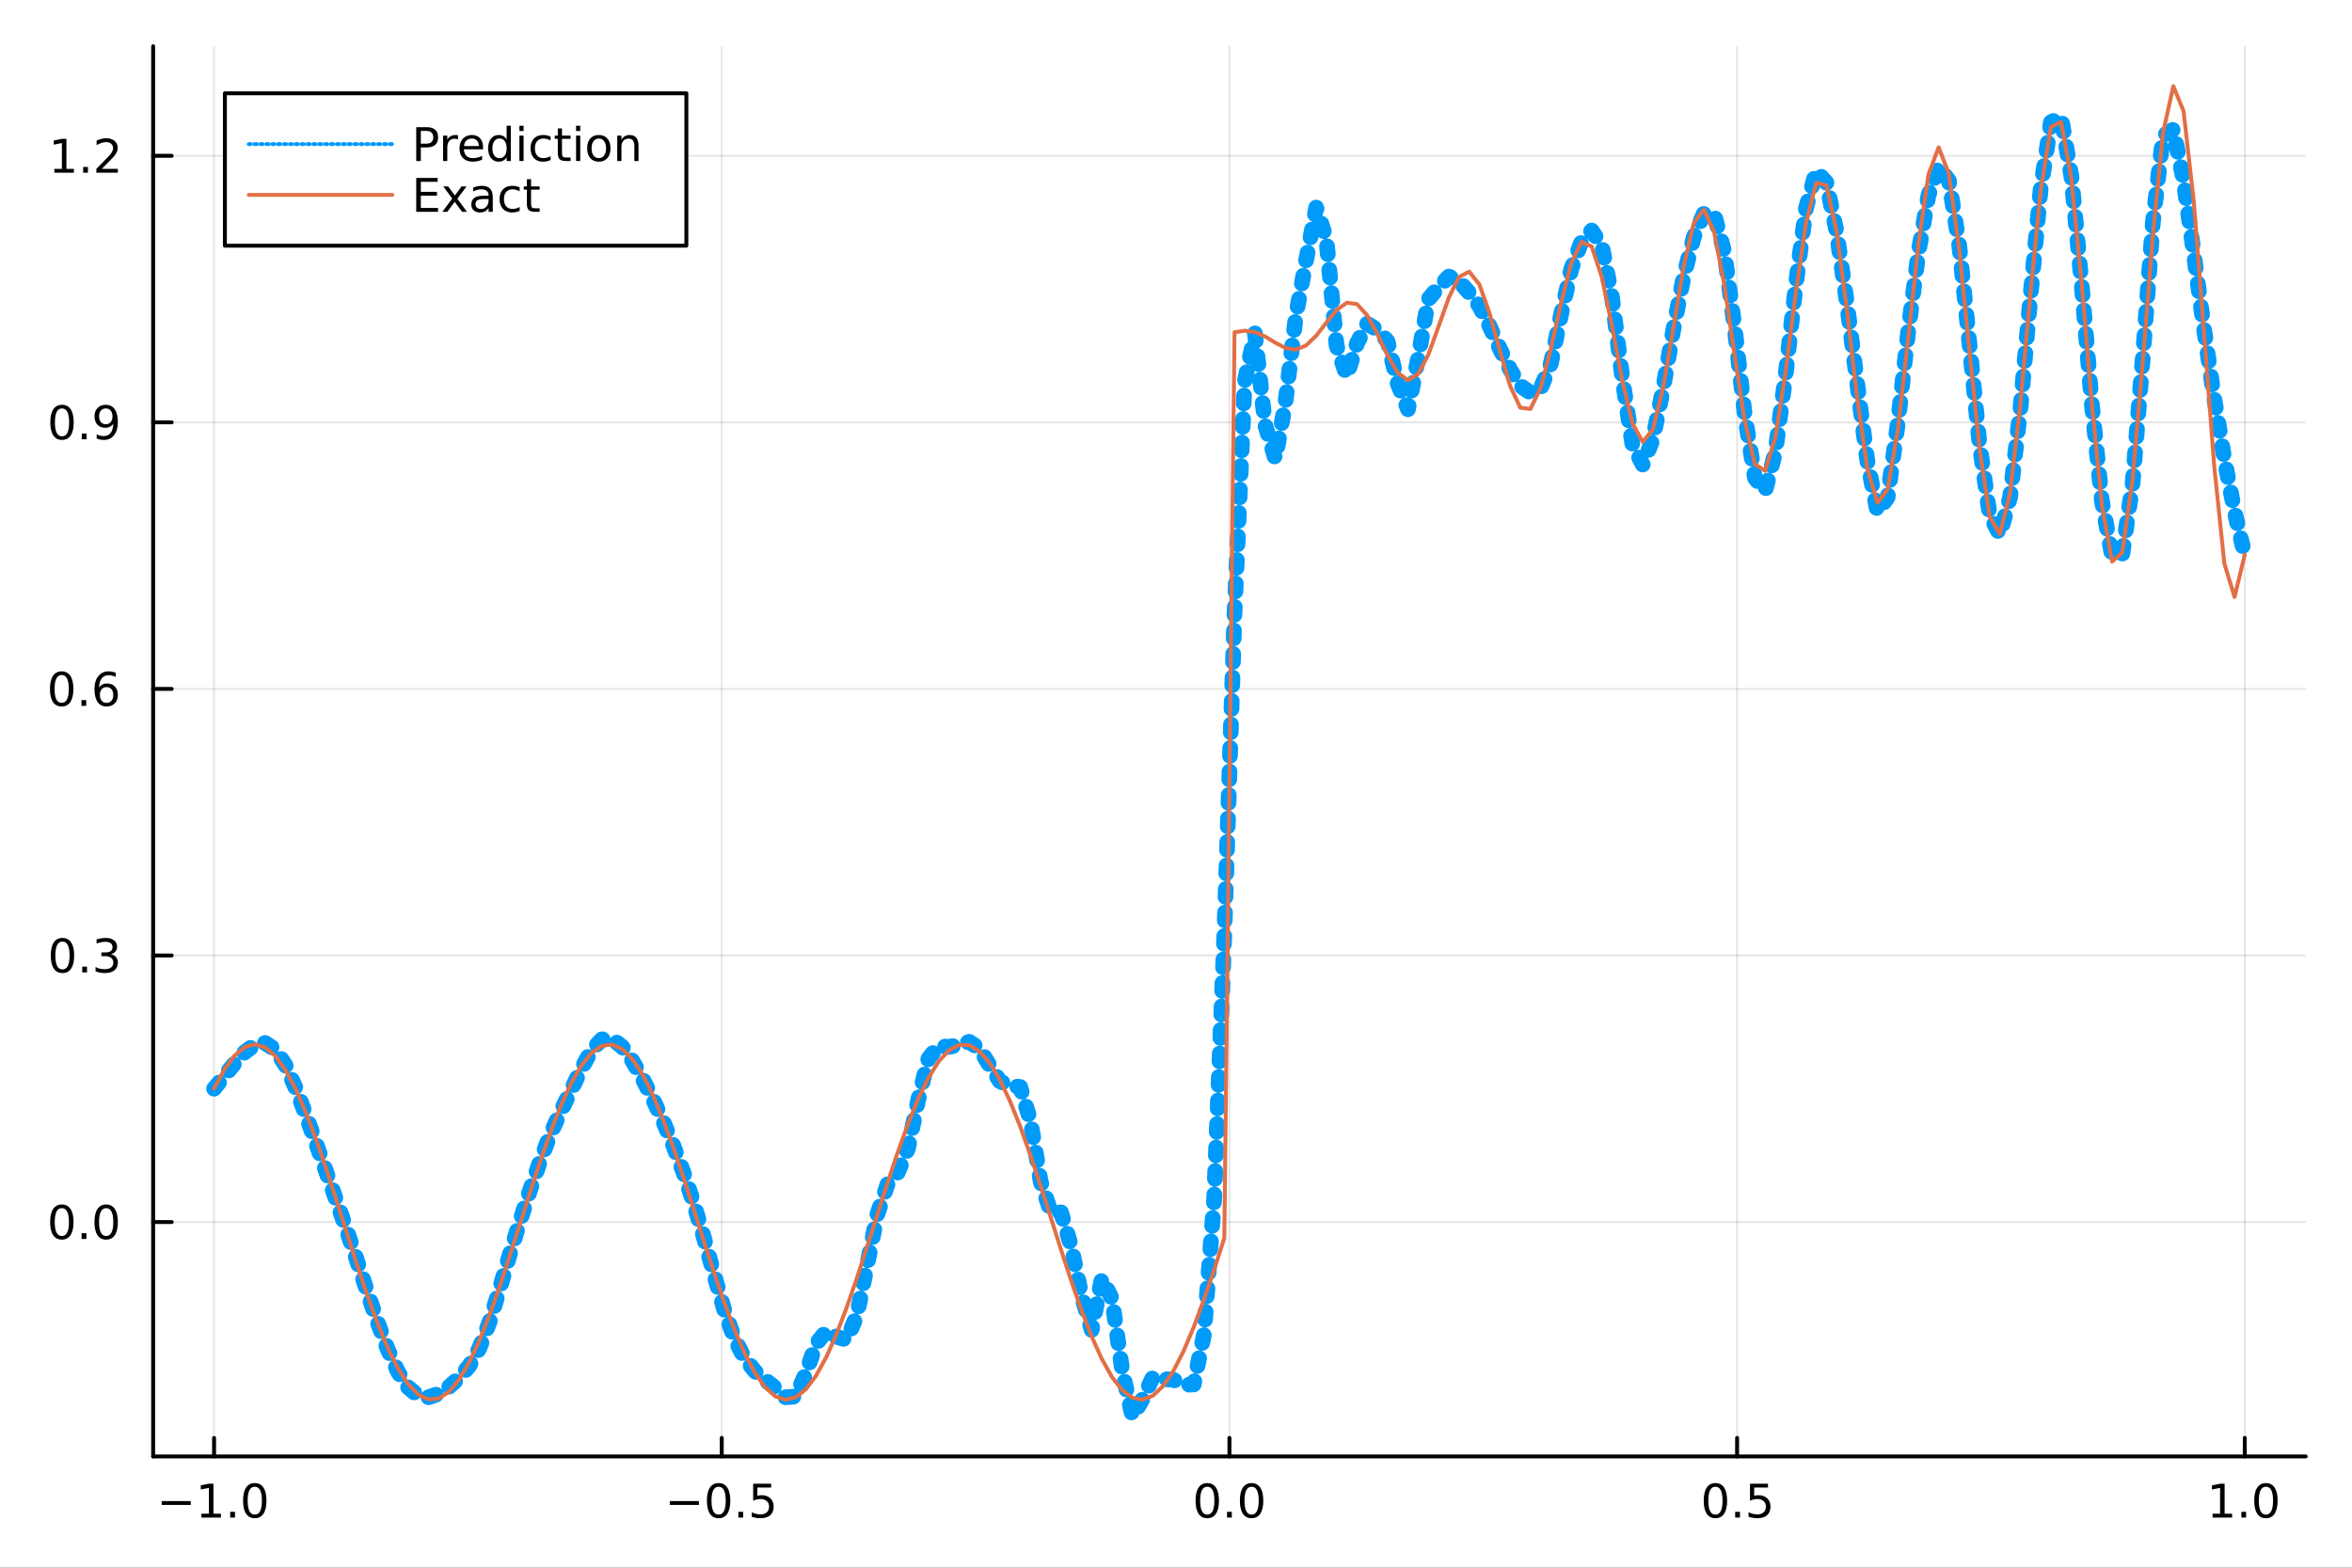 <?xml version="1.0" encoding="utf-8"?>
<svg xmlns="http://www.w3.org/2000/svg" xmlns:xlink="http://www.w3.org/1999/xlink" width="600" height="400" viewBox="0 0 2400 1600">
<rect x="0" y="0" width="2400" height="1600" fill="#333333" stroke="none"/>
<defs>
  <clipPath id="clip200">
    <rect x="0" y="0" width="2400" height="1600"/>
  </clipPath>
</defs>
<path clip-path="url(#clip200)" d="
M0 1600 L2400 1600 L2400 0 L0 0  Z
  " fill="#ffffff" fill-rule="evenodd" fill-opacity="1"/>
<defs>
  <clipPath id="clip201">
    <rect x="480" y="0" width="1681" height="1600"/>
  </clipPath>
</defs>
<path clip-path="url(#clip200)" d="
M156.274 1486.45 L2352.76 1486.45 L2352.76 47.244 L156.274 47.244  Z
  " fill="#ffffff" fill-rule="evenodd" fill-opacity="1"/>
<defs>
  <clipPath id="clip202">
    <rect x="156" y="47" width="2197" height="1440"/>
  </clipPath>
</defs>
<polyline clip-path="url(#clip202)" style="stroke:#000000; stroke-linecap:round; stroke-linejoin:round; stroke-width:2; stroke-opacity:0.1; fill:none" points="
  218.439,1486.45 218.439,47.244 
  "/>
<polyline clip-path="url(#clip202)" style="stroke:#000000; stroke-linecap:round; stroke-linejoin:round; stroke-width:2; stroke-opacity:0.1; fill:none" points="
  736.477,1486.45 736.477,47.244 
  "/>
<polyline clip-path="url(#clip202)" style="stroke:#000000; stroke-linecap:round; stroke-linejoin:round; stroke-width:2; stroke-opacity:0.1; fill:none" points="
  1254.52,1486.45 1254.52,47.244 
  "/>
<polyline clip-path="url(#clip202)" style="stroke:#000000; stroke-linecap:round; stroke-linejoin:round; stroke-width:2; stroke-opacity:0.1; fill:none" points="
  1772.55,1486.45 1772.55,47.244 
  "/>
<polyline clip-path="url(#clip202)" style="stroke:#000000; stroke-linecap:round; stroke-linejoin:round; stroke-width:2; stroke-opacity:0.1; fill:none" points="
  2290.59,1486.45 2290.59,47.244 
  "/>
<polyline clip-path="url(#clip200)" style="stroke:#000000; stroke-linecap:round; stroke-linejoin:round; stroke-width:4; stroke-opacity:1; fill:none" points="
  156.274,1486.45 2352.76,1486.45 
  "/>
<polyline clip-path="url(#clip200)" style="stroke:#000000; stroke-linecap:round; stroke-linejoin:round; stroke-width:4; stroke-opacity:1; fill:none" points="
  218.439,1486.45 218.439,1467.55 
  "/>
<polyline clip-path="url(#clip200)" style="stroke:#000000; stroke-linecap:round; stroke-linejoin:round; stroke-width:4; stroke-opacity:1; fill:none" points="
  736.477,1486.45 736.477,1467.55 
  "/>
<polyline clip-path="url(#clip200)" style="stroke:#000000; stroke-linecap:round; stroke-linejoin:round; stroke-width:4; stroke-opacity:1; fill:none" points="
  1254.52,1486.45 1254.52,1467.55 
  "/>
<polyline clip-path="url(#clip200)" style="stroke:#000000; stroke-linecap:round; stroke-linejoin:round; stroke-width:4; stroke-opacity:1; fill:none" points="
  1772.55,1486.45 1772.55,1467.55 
  "/>
<polyline clip-path="url(#clip200)" style="stroke:#000000; stroke-linecap:round; stroke-linejoin:round; stroke-width:4; stroke-opacity:1; fill:none" points="
  2290.59,1486.45 2290.59,1467.55 
  "/>
<path clip-path="url(#clip200)" d="M164.967 1532.02 L194.643 1532.02 L194.643 1535.95 L164.967 1535.95 L164.967 1532.02 Z" fill="#000000" fill-rule="evenodd" fill-opacity="1" /><path clip-path="url(#clip200)" d="M205.545 1544.91 L213.184 1544.91 L213.184 1518.55 L204.874 1520.21 L204.874 1515.95 L213.138 1514.29 L217.814 1514.29 L217.814 1544.91 L225.453 1544.91 L225.453 1548.85 L205.545 1548.85 L205.545 1544.91 Z" fill="#000000" fill-rule="evenodd" fill-opacity="1" /><path clip-path="url(#clip200)" d="M234.897 1542.97 L239.781 1542.97 L239.781 1548.85 L234.897 1548.85 L234.897 1542.97 Z" fill="#000000" fill-rule="evenodd" fill-opacity="1" /><path clip-path="url(#clip200)" d="M259.966 1517.37 Q256.355 1517.37 254.527 1520.93 Q252.721 1524.47 252.721 1531.6 Q252.721 1538.71 254.527 1542.27 Q256.355 1545.82 259.966 1545.82 Q263.601 1545.82 265.406 1542.27 Q267.235 1538.71 267.235 1531.6 Q267.235 1524.47 265.406 1520.93 Q263.601 1517.37 259.966 1517.37 M259.966 1513.66 Q265.776 1513.66 268.832 1518.27 Q271.911 1522.85 271.911 1531.6 Q271.911 1540.33 268.832 1544.94 Q265.776 1549.52 259.966 1549.52 Q254.156 1549.52 251.077 1544.94 Q248.022 1540.33 248.022 1531.6 Q248.022 1522.85 251.077 1518.27 Q254.156 1513.66 259.966 1513.66 Z" fill="#000000" fill-rule="evenodd" fill-opacity="1" /><path clip-path="url(#clip200)" d="M683.503 1532.02 L713.178 1532.02 L713.178 1535.95 L683.503 1535.95 L683.503 1532.02 Z" fill="#000000" fill-rule="evenodd" fill-opacity="1" /><path clip-path="url(#clip200)" d="M733.271 1517.37 Q729.66 1517.37 727.831 1520.93 Q726.026 1524.47 726.026 1531.6 Q726.026 1538.71 727.831 1542.27 Q729.66 1545.82 733.271 1545.82 Q736.905 1545.82 738.711 1542.27 Q740.539 1538.71 740.539 1531.6 Q740.539 1524.47 738.711 1520.93 Q736.905 1517.37 733.271 1517.37 M733.271 1513.66 Q739.081 1513.66 742.137 1518.27 Q745.215 1522.85 745.215 1531.6 Q745.215 1540.33 742.137 1544.94 Q739.081 1549.52 733.271 1549.52 Q727.461 1549.52 724.382 1544.94 Q721.327 1540.33 721.327 1531.6 Q721.327 1522.85 724.382 1518.27 Q727.461 1513.66 733.271 1513.66 Z" fill="#000000" fill-rule="evenodd" fill-opacity="1" /><path clip-path="url(#clip200)" d="M753.433 1542.97 L758.317 1542.97 L758.317 1548.85 L753.433 1548.85 L753.433 1542.97 Z" fill="#000000" fill-rule="evenodd" fill-opacity="1" /><path clip-path="url(#clip200)" d="M768.548 1514.29 L786.905 1514.29 L786.905 1518.22 L772.831 1518.22 L772.831 1526.7 Q773.849 1526.35 774.868 1526.19 Q775.886 1526 776.905 1526 Q782.692 1526 786.072 1529.17 Q789.451 1532.34 789.451 1537.76 Q789.451 1543.34 785.979 1546.44 Q782.507 1549.52 776.187 1549.52 Q774.011 1549.52 771.743 1549.15 Q769.498 1548.78 767.09 1548.04 L767.09 1543.34 Q769.173 1544.47 771.396 1545.03 Q773.618 1545.58 776.095 1545.58 Q780.099 1545.58 782.437 1543.48 Q784.775 1541.37 784.775 1537.76 Q784.775 1534.15 782.437 1532.04 Q780.099 1529.94 776.095 1529.94 Q774.22 1529.94 772.345 1530.35 Q770.493 1530.77 768.548 1531.65 L768.548 1514.29 Z" fill="#000000" fill-rule="evenodd" fill-opacity="1" /><path clip-path="url(#clip200)" d="M1231.9 1517.37 Q1228.29 1517.37 1226.46 1520.93 Q1224.65 1524.47 1224.65 1531.6 Q1224.65 1538.71 1226.46 1542.27 Q1228.29 1545.82 1231.9 1545.82 Q1235.53 1545.82 1237.34 1542.27 Q1239.17 1538.71 1239.17 1531.6 Q1239.17 1524.47 1237.34 1520.93 Q1235.53 1517.37 1231.9 1517.37 M1231.9 1513.66 Q1237.71 1513.66 1240.77 1518.27 Q1243.84 1522.85 1243.84 1531.6 Q1243.84 1540.33 1240.77 1544.94 Q1237.71 1549.52 1231.9 1549.52 Q1226.09 1549.52 1223.01 1544.94 Q1219.96 1540.33 1219.96 1531.6 Q1219.96 1522.85 1223.01 1518.27 Q1226.09 1513.66 1231.9 1513.66 Z" fill="#000000" fill-rule="evenodd" fill-opacity="1" /><path clip-path="url(#clip200)" d="M1252.06 1542.97 L1256.95 1542.97 L1256.95 1548.85 L1252.06 1548.85 L1252.06 1542.97 Z" fill="#000000" fill-rule="evenodd" fill-opacity="1" /><path clip-path="url(#clip200)" d="M1277.13 1517.37 Q1273.52 1517.37 1271.69 1520.93 Q1269.89 1524.47 1269.89 1531.6 Q1269.89 1538.71 1271.69 1542.27 Q1273.52 1545.82 1277.13 1545.82 Q1280.76 1545.82 1282.57 1542.27 Q1284.4 1538.71 1284.4 1531.6 Q1284.4 1524.47 1282.57 1520.93 Q1280.76 1517.37 1277.13 1517.37 M1277.13 1513.66 Q1282.94 1513.66 1286 1518.27 Q1289.08 1522.85 1289.08 1531.6 Q1289.08 1540.33 1286 1544.94 Q1282.94 1549.52 1277.13 1549.52 Q1271.32 1549.52 1268.24 1544.94 Q1265.19 1540.33 1265.19 1531.6 Q1265.19 1522.85 1268.24 1518.27 Q1271.32 1513.66 1277.13 1513.66 Z" fill="#000000" fill-rule="evenodd" fill-opacity="1" /><path clip-path="url(#clip200)" d="M1750.44 1517.37 Q1746.82 1517.37 1745 1520.93 Q1743.19 1524.47 1743.19 1531.6 Q1743.19 1538.71 1745 1542.27 Q1746.82 1545.82 1750.44 1545.82 Q1754.07 1545.82 1755.88 1542.27 Q1757.7 1538.71 1757.7 1531.6 Q1757.7 1524.47 1755.88 1520.93 Q1754.07 1517.37 1750.44 1517.37 M1750.44 1513.66 Q1756.25 1513.66 1759.3 1518.27 Q1762.38 1522.85 1762.38 1531.6 Q1762.38 1540.33 1759.3 1544.94 Q1756.25 1549.52 1750.44 1549.52 Q1744.63 1549.52 1741.55 1544.94 Q1738.49 1540.33 1738.49 1531.6 Q1738.49 1522.85 1741.55 1518.27 Q1744.63 1513.66 1750.44 1513.66 Z" fill="#000000" fill-rule="evenodd" fill-opacity="1" /><path clip-path="url(#clip200)" d="M1770.6 1542.97 L1775.48 1542.97 L1775.48 1548.85 L1770.6 1548.85 L1770.6 1542.97 Z" fill="#000000" fill-rule="evenodd" fill-opacity="1" /><path clip-path="url(#clip200)" d="M1785.71 1514.29 L1804.07 1514.29 L1804.07 1518.22 L1790 1518.22 L1790 1526.7 Q1791.01 1526.35 1792.03 1526.19 Q1793.05 1526 1794.07 1526 Q1799.86 1526 1803.24 1529.17 Q1806.62 1532.34 1806.62 1537.76 Q1806.62 1543.34 1803.14 1546.44 Q1799.67 1549.52 1793.35 1549.52 Q1791.18 1549.52 1788.91 1549.15 Q1786.66 1548.78 1784.25 1548.04 L1784.25 1543.34 Q1786.34 1544.47 1788.56 1545.03 Q1790.78 1545.58 1793.26 1545.58 Q1797.26 1545.58 1799.6 1543.48 Q1801.94 1541.37 1801.94 1537.76 Q1801.94 1534.15 1799.6 1532.04 Q1797.26 1529.94 1793.26 1529.94 Q1791.38 1529.94 1789.51 1530.35 Q1787.66 1530.77 1785.71 1531.65 L1785.71 1514.29 Z" fill="#000000" fill-rule="evenodd" fill-opacity="1" /><path clip-path="url(#clip200)" d="M2257.74 1544.91 L2265.38 1544.91 L2265.38 1518.55 L2257.07 1520.21 L2257.07 1515.95 L2265.34 1514.29 L2270.01 1514.29 L2270.01 1544.91 L2277.65 1544.91 L2277.65 1548.85 L2257.74 1548.85 L2257.74 1544.91 Z" fill="#000000" fill-rule="evenodd" fill-opacity="1" /><path clip-path="url(#clip200)" d="M2287.1 1542.97 L2291.98 1542.97 L2291.98 1548.85 L2287.1 1548.85 L2287.1 1542.97 Z" fill="#000000" fill-rule="evenodd" fill-opacity="1" /><path clip-path="url(#clip200)" d="M2312.17 1517.37 Q2308.55 1517.37 2306.73 1520.93 Q2304.92 1524.47 2304.92 1531.6 Q2304.92 1538.71 2306.73 1542.27 Q2308.55 1545.82 2312.17 1545.82 Q2315.8 1545.82 2317.61 1542.27 Q2319.43 1538.71 2319.43 1531.6 Q2319.43 1524.47 2317.61 1520.93 Q2315.8 1517.37 2312.17 1517.37 M2312.17 1513.66 Q2317.98 1513.66 2321.03 1518.27 Q2324.11 1522.85 2324.11 1531.6 Q2324.11 1540.33 2321.03 1544.94 Q2317.98 1549.52 2312.17 1549.52 Q2306.36 1549.52 2303.28 1544.94 Q2300.22 1540.33 2300.22 1531.6 Q2300.22 1522.85 2303.28 1518.27 Q2306.36 1513.66 2312.17 1513.66 Z" fill="#000000" fill-rule="evenodd" fill-opacity="1" /><polyline clip-path="url(#clip202)" style="stroke:#000000; stroke-linecap:round; stroke-linejoin:round; stroke-width:2; stroke-opacity:0.1; fill:none" points="
  156.274,1247.23 2352.76,1247.23 
  "/>
<polyline clip-path="url(#clip202)" style="stroke:#000000; stroke-linecap:round; stroke-linejoin:round; stroke-width:2; stroke-opacity:0.1; fill:none" points="
  156.274,975.17 2352.76,975.17 
  "/>
<polyline clip-path="url(#clip202)" style="stroke:#000000; stroke-linecap:round; stroke-linejoin:round; stroke-width:2; stroke-opacity:0.1; fill:none" points="
  156.274,703.113 2352.76,703.113 
  "/>
<polyline clip-path="url(#clip202)" style="stroke:#000000; stroke-linecap:round; stroke-linejoin:round; stroke-width:2; stroke-opacity:0.1; fill:none" points="
  156.274,431.055 2352.76,431.055 
  "/>
<polyline clip-path="url(#clip202)" style="stroke:#000000; stroke-linecap:round; stroke-linejoin:round; stroke-width:2; stroke-opacity:0.1; fill:none" points="
  156.274,158.997 2352.76,158.997 
  "/>
<polyline clip-path="url(#clip200)" style="stroke:#000000; stroke-linecap:round; stroke-linejoin:round; stroke-width:4; stroke-opacity:1; fill:none" points="
  156.274,1486.45 156.274,47.244 
  "/>
<polyline clip-path="url(#clip200)" style="stroke:#000000; stroke-linecap:round; stroke-linejoin:round; stroke-width:4; stroke-opacity:1; fill:none" points="
  156.274,1247.23 175.172,1247.23 
  "/>
<polyline clip-path="url(#clip200)" style="stroke:#000000; stroke-linecap:round; stroke-linejoin:round; stroke-width:4; stroke-opacity:1; fill:none" points="
  156.274,975.17 175.172,975.17 
  "/>
<polyline clip-path="url(#clip200)" style="stroke:#000000; stroke-linecap:round; stroke-linejoin:round; stroke-width:4; stroke-opacity:1; fill:none" points="
  156.274,703.113 175.172,703.113 
  "/>
<polyline clip-path="url(#clip200)" style="stroke:#000000; stroke-linecap:round; stroke-linejoin:round; stroke-width:4; stroke-opacity:1; fill:none" points="
  156.274,431.055 175.172,431.055 
  "/>
<polyline clip-path="url(#clip200)" style="stroke:#000000; stroke-linecap:round; stroke-linejoin:round; stroke-width:4; stroke-opacity:1; fill:none" points="
  156.274,158.997 175.172,158.997 
  "/>
<path clip-path="url(#clip200)" d="M63.099 1233.03 Q59.487 1233.03 57.659 1236.59 Q55.853 1240.13 55.853 1247.26 Q55.853 1254.37 57.659 1257.93 Q59.487 1261.48 63.099 1261.48 Q66.733 1261.48 68.538 1257.93 Q70.367 1254.37 70.367 1247.26 Q70.367 1240.13 68.538 1236.59 Q66.733 1233.03 63.099 1233.03 M63.099 1229.32 Q68.909 1229.32 71.964 1233.93 Q75.043 1238.51 75.043 1247.26 Q75.043 1255.99 71.964 1260.6 Q68.909 1265.18 63.099 1265.18 Q57.288 1265.18 54.21 1260.6 Q51.154 1255.99 51.154 1247.26 Q51.154 1238.51 54.21 1233.93 Q57.288 1229.32 63.099 1229.32 Z" fill="#000000" fill-rule="evenodd" fill-opacity="1" /><path clip-path="url(#clip200)" d="M83.26 1258.63 L88.145 1258.63 L88.145 1264.51 L83.26 1264.51 L83.26 1258.63 Z" fill="#000000" fill-rule="evenodd" fill-opacity="1" /><path clip-path="url(#clip200)" d="M108.33 1233.03 Q104.719 1233.03 102.89 1236.59 Q101.084 1240.13 101.084 1247.26 Q101.084 1254.37 102.89 1257.93 Q104.719 1261.48 108.33 1261.48 Q111.964 1261.48 113.77 1257.93 Q115.598 1254.37 115.598 1247.26 Q115.598 1240.13 113.77 1236.59 Q111.964 1233.03 108.33 1233.03 M108.33 1229.32 Q114.14 1229.32 117.195 1233.93 Q120.274 1238.51 120.274 1247.26 Q120.274 1255.99 117.195 1260.6 Q114.14 1265.18 108.33 1265.18 Q102.52 1265.18 99.441 1260.6 Q96.385 1255.99 96.385 1247.26 Q96.385 1238.51 99.441 1233.93 Q102.52 1229.32 108.33 1229.32 Z" fill="#000000" fill-rule="evenodd" fill-opacity="1" /><path clip-path="url(#clip200)" d="M63.747 960.969 Q60.136 960.969 58.307 964.534 Q56.501 968.075 56.501 975.205 Q56.501 982.311 58.307 985.876 Q60.136 989.418 63.747 989.418 Q67.381 989.418 69.186 985.876 Q71.015 982.311 71.015 975.205 Q71.015 968.075 69.186 964.534 Q67.381 960.969 63.747 960.969 M63.747 957.265 Q69.557 957.265 72.612 961.872 Q75.691 966.455 75.691 975.205 Q75.691 983.932 72.612 988.538 Q69.557 993.122 63.747 993.122 Q57.937 993.122 54.858 988.538 Q51.802 983.932 51.802 975.205 Q51.802 966.455 54.858 961.872 Q57.937 957.265 63.747 957.265 Z" fill="#000000" fill-rule="evenodd" fill-opacity="1" /><path clip-path="url(#clip200)" d="M83.909 986.571 L88.793 986.571 L88.793 992.45 L83.909 992.45 L83.909 986.571 Z" fill="#000000" fill-rule="evenodd" fill-opacity="1" /><path clip-path="url(#clip200)" d="M113.145 973.816 Q116.501 974.534 118.376 976.802 Q120.274 979.071 120.274 982.404 Q120.274 987.52 116.756 990.321 Q113.237 993.122 106.756 993.122 Q104.58 993.122 102.265 992.682 Q99.973 992.265 97.52 991.409 L97.52 986.895 Q99.464 988.029 101.779 988.608 Q104.094 989.186 106.617 989.186 Q111.015 989.186 113.307 987.45 Q115.621 985.714 115.621 982.404 Q115.621 979.349 113.469 977.636 Q111.339 975.899 107.52 975.899 L103.492 975.899 L103.492 972.057 L107.705 972.057 Q111.154 972.057 112.983 970.691 Q114.811 969.302 114.811 966.71 Q114.811 964.048 112.913 962.636 Q111.038 961.2 107.52 961.2 Q105.598 961.2 103.399 961.617 Q101.2 962.034 98.561 962.913 L98.561 958.747 Q101.223 958.006 103.538 957.636 Q105.876 957.265 107.936 957.265 Q113.26 957.265 116.362 959.696 Q119.464 962.103 119.464 966.224 Q119.464 969.094 117.82 971.085 Q116.177 973.052 113.145 973.816 Z" fill="#000000" fill-rule="evenodd" fill-opacity="1" /><path clip-path="url(#clip200)" d="M62.937 688.911 Q59.325 688.911 57.497 692.476 Q55.691 696.018 55.691 703.147 Q55.691 710.254 57.497 713.818 Q59.325 717.36 62.937 717.36 Q66.571 717.36 68.376 713.818 Q70.205 710.254 70.205 703.147 Q70.205 696.018 68.376 692.476 Q66.571 688.911 62.937 688.911 M62.937 685.208 Q68.747 685.208 71.802 689.814 Q74.881 694.397 74.881 703.147 Q74.881 711.874 71.802 716.48 Q68.747 721.064 62.937 721.064 Q57.126 721.064 54.048 716.48 Q50.992 711.874 50.992 703.147 Q50.992 694.397 54.048 689.814 Q57.126 685.208 62.937 685.208 Z" fill="#000000" fill-rule="evenodd" fill-opacity="1" /><path clip-path="url(#clip200)" d="M83.098 714.513 L87.983 714.513 L87.983 720.393 L83.098 720.393 L83.098 714.513 Z" fill="#000000" fill-rule="evenodd" fill-opacity="1" /><path clip-path="url(#clip200)" d="M108.746 701.249 Q105.598 701.249 103.746 703.402 Q101.918 705.555 101.918 709.305 Q101.918 713.031 103.746 715.207 Q105.598 717.36 108.746 717.36 Q111.895 717.36 113.723 715.207 Q115.575 713.031 115.575 709.305 Q115.575 705.555 113.723 703.402 Q111.895 701.249 108.746 701.249 M118.029 686.596 L118.029 690.856 Q116.27 690.022 114.464 689.582 Q112.682 689.143 110.922 689.143 Q106.293 689.143 103.839 692.268 Q101.409 695.393 101.061 701.712 Q102.427 699.698 104.487 698.633 Q106.547 697.545 109.024 697.545 Q114.233 697.545 117.242 700.717 Q120.274 703.865 120.274 709.305 Q120.274 714.629 117.126 717.846 Q113.978 721.064 108.746 721.064 Q102.751 721.064 99.58 716.48 Q96.409 711.874 96.409 703.147 Q96.409 694.953 100.297 690.092 Q104.186 685.208 110.737 685.208 Q112.496 685.208 114.279 685.555 Q116.084 685.902 118.029 686.596 Z" fill="#000000" fill-rule="evenodd" fill-opacity="1" /><path clip-path="url(#clip200)" d="M63.284 416.853 Q59.673 416.853 57.844 420.418 Q56.038 423.96 56.038 431.089 Q56.038 438.196 57.844 441.761 Q59.673 445.302 63.284 445.302 Q66.918 445.302 68.724 441.761 Q70.552 438.196 70.552 431.089 Q70.552 423.96 68.724 420.418 Q66.918 416.853 63.284 416.853 M63.284 413.15 Q69.094 413.15 72.149 417.756 Q75.228 422.339 75.228 431.089 Q75.228 439.816 72.149 444.423 Q69.094 449.006 63.284 449.006 Q57.474 449.006 54.395 444.423 Q51.339 439.816 51.339 431.089 Q51.339 422.339 54.395 417.756 Q57.474 413.15 63.284 413.15 Z" fill="#000000" fill-rule="evenodd" fill-opacity="1" /><path clip-path="url(#clip200)" d="M83.446 442.455 L88.33 442.455 L88.33 448.335 L83.446 448.335 L83.446 442.455 Z" fill="#000000" fill-rule="evenodd" fill-opacity="1" /><path clip-path="url(#clip200)" d="M98.654 447.617 L98.654 443.358 Q100.413 444.191 102.219 444.631 Q104.024 445.071 105.76 445.071 Q110.39 445.071 112.82 441.969 Q115.274 438.844 115.621 432.501 Q114.279 434.492 112.219 435.557 Q110.158 436.622 107.658 436.622 Q102.473 436.622 99.441 433.497 Q96.432 430.349 96.432 424.909 Q96.432 419.585 99.58 416.367 Q102.728 413.15 107.959 413.15 Q113.955 413.15 117.103 417.756 Q120.274 422.339 120.274 431.089 Q120.274 439.261 116.385 444.145 Q112.52 449.006 105.969 449.006 Q104.209 449.006 102.404 448.659 Q100.598 448.312 98.654 447.617 M107.959 432.964 Q111.108 432.964 112.936 430.812 Q114.788 428.659 114.788 424.909 Q114.788 421.182 112.936 419.029 Q111.108 416.853 107.959 416.853 Q104.811 416.853 102.959 419.029 Q101.131 421.182 101.131 424.909 Q101.131 428.659 102.959 430.812 Q104.811 432.964 107.959 432.964 Z" fill="#000000" fill-rule="evenodd" fill-opacity="1" /><path clip-path="url(#clip200)" d="M55.506 172.342 L63.145 172.342 L63.145 145.976 L54.835 147.643 L54.835 143.384 L63.099 141.717 L67.774 141.717 L67.774 172.342 L75.413 172.342 L75.413 176.277 L55.506 176.277 L55.506 172.342 Z" fill="#000000" fill-rule="evenodd" fill-opacity="1" /><path clip-path="url(#clip200)" d="M84.858 170.397 L89.742 170.397 L89.742 176.277 L84.858 176.277 L84.858 170.397 Z" fill="#000000" fill-rule="evenodd" fill-opacity="1" /><path clip-path="url(#clip200)" d="M103.955 172.342 L120.274 172.342 L120.274 176.277 L98.33 176.277 L98.33 172.342 Q100.992 169.587 105.575 164.958 Q110.182 160.305 111.362 158.962 Q113.608 156.439 114.487 154.703 Q115.39 152.944 115.39 151.254 Q115.39 148.499 113.445 146.763 Q111.524 145.027 108.422 145.027 Q106.223 145.027 103.77 145.791 Q101.339 146.555 98.561 148.106 L98.561 143.384 Q101.385 142.249 103.839 141.671 Q106.293 141.092 108.33 141.092 Q113.7 141.092 116.895 143.777 Q120.089 146.462 120.089 150.953 Q120.089 153.083 119.279 155.004 Q118.492 156.902 116.385 159.495 Q115.807 160.166 112.705 163.383 Q109.603 166.578 103.955 172.342 Z" fill="#000000" fill-rule="evenodd" fill-opacity="1" /><polyline clip-path="url(#clip202)" style="stroke:#009af9; stroke-linecap:round; stroke-linejoin:round; stroke-width:16; stroke-opacity:1; fill:none" stroke-dasharray="8, 16" points="
  218.439,1111.13 228.852,1098.27 239.264,1085.38 249.677,1073.97 260.09,1066.15 270.503,1064.5 280.916,1071.32 291.329,1087.28 301.741,1110.61 312.154,1138.03 
  322.567,1167.01 332.98,1196.38 343.393,1225.75 353.805,1255.54 364.218,1286.39 374.631,1317.99 385.044,1348.82 395.457,1376.75 405.87,1399.66 416.282,1415.8 
  426.695,1424.44 437.108,1426.13 447.521,1422.53 457.934,1415.57 468.347,1406.39 478.759,1394.15 489.172,1375.92 499.585,1349.03 509.998,1314.97 520.411,1279.31 
  530.824,1245.59 541.236,1213.58 551.649,1183.37 562.062,1156.61 572.475,1133.75 582.888,1112.38 593.301,1090.66 603.713,1071.66 614.126,1060.77 624.539,1060.18 
  634.952,1068.44 645.365,1082.85 655.777,1101.06 666.19,1121.68 676.603,1144.27 687.016,1169.03 697.429,1196.66 707.842,1227.93 718.254,1263.09 728.667,1300.76 
  739.08,1336.95 749.493,1366.35 759.906,1386.52 770.319,1399.47 780.731,1408.29 791.144,1416.56 801.557,1426.04 811.97,1425.28 822.383,1401.3 832.796,1371.48 
  843.208,1358.6 853.621,1364.31 864.034,1367.44 874.447,1342.11 884.86,1290.78 895.273,1239.25 905.685,1208.43 916.098,1196.66 926.511,1172.2 936.924,1122.46 
  947.337,1080.54 957.749,1067.47 968.162,1068.51 978.575,1066.49 988.988,1063.29 999.401,1070.17 1009.81,1087.49 1020.23,1103.55 1030.64,1108.15 1041.05,1109.39 
  1051.46,1143.9 1061.88,1205.85 1072.29,1237.1 1082.7,1237.42 1093.12,1272.15 1103.53,1321.87 1113.94,1357.33 1124.35,1304.67 1134.77,1325.89 1145.18,1399.23 
  1155.59,1445.72 1166.01,1427.71 1176.42,1405.53 1186.83,1407.47 1197.24,1408.17 1207.66,1413.45 1218.07,1412.96 1228.48,1362.3 1238.9,1224.61 1249.31,953.928 
  1259.72,625.487 1270.13,389.189 1280.55,340.315 1290.96,433.67 1301.37,468.456 1311.79,409.741 1322.2,323.098 1332.61,266.459 1343.02,211.877 1353.44,243.992 
  1363.85,352.714 1374.26,383.827 1384.68,350.398 1395.09,330.401 1405.5,336.596 1415.91,348.42 1426.33,391.821 1436.74,417.675 1447.15,365.088 1457.57,305.235 
  1467.98,293.201 1478.39,282.266 1488.8,286.967 1499.22,298.864 1509.63,312.458 1520.04,332.931 1530.45,355.84 1540.87,376.984 1551.28,393.616 1561.69,400.908 
  1572.11,396.382 1582.52,370.979 1592.93,320.931 1603.34,274.522 1613.76,246.611 1624.17,235.282 1634.58,250.745 1645,304.046 1655.41,385.441 1665.82,454.227 
  1676.23,474.074 1686.65,448.119 1697.06,396.38 1707.47,336.546 1717.89,282.756 1728.3,242.039 1738.71,217.631 1749.12,218.549 1759.54,257.276 1769.95,333.652 
  1780.36,423.248 1790.78,487.79 1801.19,501.152 1811.6,461.16 1822.01,383.079 1832.43,290.666 1842.84,212.471 1853.25,174.627 1863.67,186.351 1874.08,236.726 
  1884.49,308.599 1894.9,389.792 1905.32,469.762 1915.73,522.312 1926.14,507.619 1936.56,431.725 1946.97,339.833 1957.38,258.989 1967.79,199.358 1978.21,170.103 
  1988.62,184.276 1999.03,248.72 2009.45,348.996 2019.86,452.581 2030.27,525.566 2040.68,545.8 2051.1,507.417 2061.51,418.728 2071.92,302.219 2082.33,192.578 
  2092.75,124.779 2103.16,119.318 2113.57,179.452 2123.99,288.616 2134.4,410.945 2144.81,511.36 2155.22,567.813 2165.64,565.455 2176.05,494.466 2186.46,365.763 
  2196.88,225.997 2207.29,138.45 2217.7,132.176 2228.11,183.893 2238.53,258.491 2248.94,335.36 2259.35,406.221 2269.77,468.541 2280.18,521.916 2290.59,566.678 
  
  "/>
<polyline clip-path="url(#clip202)" style="stroke:#e26f46; stroke-linecap:round; stroke-linejoin:round; stroke-width:4; stroke-opacity:1; fill:none" points="
  218.439,1111.02 228.852,1091.7 239.264,1077.45 249.677,1068.74 260.09,1065.86 270.503,1068.89 280.916,1077.75 291.329,1092.14 301.741,1111.59 312.154,1135.47 
  322.567,1162.99 332.98,1193.27 343.393,1225.3 353.805,1258.05 364.218,1290.45 374.631,1321.44 385.044,1350 395.457,1375.21 405.87,1396.25 416.282,1412.42 
  426.695,1423.2 437.108,1428.23 447.521,1427.36 457.934,1420.61 468.347,1408.2 478.759,1390.53 489.172,1368.19 499.585,1341.91 509.998,1312.53 520.411,1281.02 
  530.824,1248.41 541.236,1215.76 551.649,1184.13 562.062,1154.57 572.475,1128.03 582.888,1105.38 593.301,1087.36 603.713,1074.55 614.126,1067.39 624.539,1066.09 
  634.952,1070.71 645.365,1081.08 655.777,1096.88 666.19,1117.58 676.603,1142.52 687.016,1170.88 697.429,1201.72 707.842,1234.05 718.254,1266.81 728.667,1298.94 
  739.08,1329.37 749.493,1357.12 759.906,1381.29 770.319,1401.08 780.731,1415.85 791.144,1425.12 801.557,1428.58 811.97,1426.12 822.383,1417.82 832.796,1403.96 
  843.208,1384.98 853.621,1361.5 864.034,1334.3 874.447,1304.25 884.86,1272.34 895.273,1239.62 905.685,1207.14 916.098,1175.97 926.511,1147.12 936.924,1121.54 
  947.337,1100.07 957.749,1083.39 968.162,1072.07 978.575,1066.46 988.988,1066.75 999.401,1072.93 1009.81,1084.8 1020.23,1101.97 1030.64,1123.88 1041.05,1149.82 
  1051.46,1178.94 1061.88,1210.28 1072.29,1242.83 1082.7,1275.53 1093.12,1307.3 1103.53,1337.11 1113.94,1363.99 1124.35,1387.05 1134.77,1405.55 1145.18,1418.89 
  1155.59,1426.62 1166.01,1428.5 1176.42,1424.46 1186.83,1414.64 1197.24,1399.35 1207.66,1379.1 1218.07,1354.55 1228.48,1326.49 1238.9,1295.84 1249.31,1263.61 
  1259.72,339.052 1270.13,337.553 1280.55,338.917 1290.96,343.458 1301.37,349.784 1311.79,355.223 1322.2,356.833 1332.61,352.649 1343.02,342.673 1353.44,329.225 
  1363.85,316.428 1374.26,308.953 1384.68,310.387 1395.09,321.793 1405.5,340.978 1415.91,362.812 1426.33,380.592 1436.74,388.092 1447.15,381.672 1457.57,361.752 
  1467.98,333.1 1478.39,303.736 1488.8,282.691 1499.22,277.239 1509.63,290.455 1520.04,319.899 1530.45,357.926 1540.87,393.647 1551.28,416.05 1561.69,417.377 
  1572.11,395.733 1582.52,356.066 1592.93,309.112 1603.34,268.496 1613.76,246.784 1624.17,251.612 1634.58,283.09 1645,333.341 1655.41,388.43 1665.82,432.22 
  1676.23,451.099 1686.65,438.189 1697.06,395.736 1707.47,334.888 1717.89,272.795 1728.3,227.772 1738.71,213.906 1749.12,236.674 1759.54,290.943 1769.95,362.036 
  1780.36,429.691 1790.78,473.83 1801.19,480.515 1811.6,446.315 1822.01,379.72 1832.43,299.092 1842.84,227.609 1853.25,186.6 1863.67,189.192 1874.08,236.153 
  1884.49,315.231 1894.9,404.325 1905.32,477.651 1915.73,513.207 1926.14,499.361 1936.56,438.603 1946.97,347.252 1957.38,251.101 1967.79,178.131 1978.21,150.375 
  1988.62,177.273 1999.03,252.547 2009.45,355.583 2019.86,457.062 2030.27,527.306 2040.68,544.949 2051.1,503.423 2061.51,413.269 2071.92,299.513 2082.33,194.726 
  2092.75,129.697 2103.16,124.392 2113.57,181.85 2123.99,286.873 2134.4,410.014 2144.81,515.835 2155.22,573.095 2165.64,563.979 2176.05,489.597 2186.46,370.107 
  2196.88,239.267 2207.29,134.904 2217.7,87.976 2228.11,113.399 2238.53,205.348 2248.94,338.507 2259.35,475.024 2269.77,575.275 2280.18,609.353 2290.59,565.989 
  
  "/>
<path clip-path="url(#clip200)" d="
M229.49 250.738 L700.371 250.738 L700.371 95.218 L229.49 95.218  Z
  " fill="#ffffff" fill-rule="evenodd" fill-opacity="1"/>
<polyline clip-path="url(#clip200)" style="stroke:#000000; stroke-linecap:round; stroke-linejoin:round; stroke-width:4; stroke-opacity:1; fill:none" points="
  229.49,250.738 700.371,250.738 700.371,95.218 229.49,95.218 229.49,250.738 
  "/>
<polyline clip-path="url(#clip200)" style="stroke:#009af9; stroke-linecap:round; stroke-linejoin:round; stroke-width:4; stroke-opacity:1; fill:none" stroke-dasharray="2, 4" points="
  253.896,147.058 400.328,147.058 
  "/>
<path clip-path="url(#clip200)" d="M429.409 133.62 L429.409 146.606 L435.289 146.606 Q438.552 146.606 440.335 144.916 Q442.117 143.227 442.117 140.102 Q442.117 137 440.335 135.31 Q438.552 133.62 435.289 133.62 L429.409 133.62 M424.733 129.778 L435.289 129.778 Q441.099 129.778 444.062 132.416 Q447.048 135.032 447.048 140.102 Q447.048 145.217 444.062 147.833 Q441.099 150.449 435.289 150.449 L429.409 150.449 L429.409 164.338 L424.733 164.338 L424.733 129.778 Z" fill="#000000" fill-rule="evenodd" fill-opacity="1" /><path clip-path="url(#clip200)" d="M467.325 142.393 Q466.608 141.977 465.751 141.791 Q464.918 141.583 463.899 141.583 Q460.288 141.583 458.344 143.944 Q456.423 146.282 456.423 150.68 L456.423 164.338 L452.14 164.338 L452.14 138.412 L456.423 138.412 L456.423 142.44 Q457.765 140.078 459.918 138.944 Q462.071 137.787 465.149 137.787 Q465.589 137.787 466.122 137.856 Q466.654 137.903 467.302 138.018 L467.325 142.393 Z" fill="#000000" fill-rule="evenodd" fill-opacity="1" /><path clip-path="url(#clip200)" d="M492.927 150.31 L492.927 152.393 L473.344 152.393 Q473.622 156.791 475.983 159.106 Q478.367 161.398 482.603 161.398 Q485.057 161.398 487.348 160.796 Q489.663 160.194 491.932 158.99 L491.932 163.018 Q489.64 163.99 487.233 164.5 Q484.825 165.009 482.348 165.009 Q476.145 165.009 472.511 161.398 Q468.899 157.787 468.899 151.629 Q468.899 145.264 472.325 141.537 Q475.774 137.787 481.608 137.787 Q486.839 137.787 489.872 141.166 Q492.927 144.523 492.927 150.31 M488.668 149.06 Q488.622 145.565 486.7 143.481 Q484.802 141.398 481.654 141.398 Q478.089 141.398 475.936 143.412 Q473.807 145.426 473.483 149.083 L488.668 149.06 Z" fill="#000000" fill-rule="evenodd" fill-opacity="1" /><path clip-path="url(#clip200)" d="M516.978 142.347 L516.978 128.319 L521.237 128.319 L521.237 164.338 L516.978 164.338 L516.978 160.449 Q515.635 162.763 513.575 163.898 Q511.538 165.009 508.668 165.009 Q503.969 165.009 501.006 161.259 Q498.066 157.509 498.066 151.398 Q498.066 145.287 501.006 141.537 Q503.969 137.787 508.668 137.787 Q511.538 137.787 513.575 138.921 Q515.635 140.032 516.978 142.347 M502.464 151.398 Q502.464 156.097 504.385 158.782 Q506.33 161.444 509.709 161.444 Q513.089 161.444 515.033 158.782 Q516.978 156.097 516.978 151.398 Q516.978 146.699 515.033 144.037 Q513.089 141.352 509.709 141.352 Q506.33 141.352 504.385 144.037 Q502.464 146.699 502.464 151.398 Z" fill="#000000" fill-rule="evenodd" fill-opacity="1" /><path clip-path="url(#clip200)" d="M530.01 138.412 L534.269 138.412 L534.269 164.338 L530.01 164.338 L530.01 138.412 M530.01 128.319 L534.269 128.319 L534.269 133.713 L530.01 133.713 L530.01 128.319 Z" fill="#000000" fill-rule="evenodd" fill-opacity="1" /><path clip-path="url(#clip200)" d="M561.839 139.407 L561.839 143.389 Q560.033 142.393 558.205 141.907 Q556.399 141.398 554.547 141.398 Q550.404 141.398 548.112 144.037 Q545.82 146.652 545.82 151.398 Q545.82 156.143 548.112 158.782 Q550.404 161.398 554.547 161.398 Q556.399 161.398 558.205 160.912 Q560.033 160.402 561.839 159.407 L561.839 163.342 Q560.056 164.176 558.135 164.592 Q556.237 165.009 554.084 165.009 Q548.228 165.009 544.779 161.328 Q541.33 157.648 541.33 151.398 Q541.33 145.055 544.802 141.421 Q548.297 137.787 554.362 137.787 Q556.33 137.787 558.205 138.203 Q560.08 138.597 561.839 139.407 Z" fill="#000000" fill-rule="evenodd" fill-opacity="1" /><path clip-path="url(#clip200)" d="M573.459 131.051 L573.459 138.412 L582.232 138.412 L582.232 141.722 L573.459 141.722 L573.459 155.796 Q573.459 158.967 574.316 159.87 Q575.195 160.773 577.857 160.773 L582.232 160.773 L582.232 164.338 L577.857 164.338 Q572.927 164.338 571.052 162.509 Q569.177 160.657 569.177 155.796 L569.177 141.722 L566.052 141.722 L566.052 138.412 L569.177 138.412 L569.177 131.051 L573.459 131.051 Z" fill="#000000" fill-rule="evenodd" fill-opacity="1" /><path clip-path="url(#clip200)" d="M587.834 138.412 L592.093 138.412 L592.093 164.338 L587.834 164.338 L587.834 138.412 M587.834 128.319 L592.093 128.319 L592.093 133.713 L587.834 133.713 L587.834 128.319 Z" fill="#000000" fill-rule="evenodd" fill-opacity="1" /><path clip-path="url(#clip200)" d="M611.051 141.398 Q607.626 141.398 605.635 144.083 Q603.644 146.745 603.644 151.398 Q603.644 156.051 605.612 158.736 Q607.602 161.398 611.051 161.398 Q614.454 161.398 616.445 158.713 Q618.436 156.027 618.436 151.398 Q618.436 146.791 616.445 144.106 Q614.454 141.398 611.051 141.398 M611.051 137.787 Q616.607 137.787 619.778 141.398 Q622.95 145.009 622.95 151.398 Q622.95 157.764 619.778 161.398 Q616.607 165.009 611.051 165.009 Q605.473 165.009 602.302 161.398 Q599.153 157.764 599.153 151.398 Q599.153 145.009 602.302 141.398 Q605.473 137.787 611.051 137.787 Z" fill="#000000" fill-rule="evenodd" fill-opacity="1" /><path clip-path="url(#clip200)" d="M651.561 148.689 L651.561 164.338 L647.301 164.338 L647.301 148.828 Q647.301 145.148 645.866 143.319 Q644.431 141.49 641.561 141.49 Q638.112 141.49 636.121 143.69 Q634.13 145.889 634.13 149.685 L634.13 164.338 L629.848 164.338 L629.848 138.412 L634.13 138.412 L634.13 142.44 Q635.658 140.102 637.718 138.944 Q639.801 137.787 642.51 137.787 Q646.977 137.787 649.269 140.565 Q651.561 143.319 651.561 148.689 Z" fill="#000000" fill-rule="evenodd" fill-opacity="1" /><polyline clip-path="url(#clip200)" style="stroke:#e26f46; stroke-linecap:round; stroke-linejoin:round; stroke-width:4; stroke-opacity:1; fill:none" points="
  253.896,198.898 400.328,198.898 
  "/>
<path clip-path="url(#clip200)" d="M424.733 181.618 L446.585 181.618 L446.585 185.553 L429.409 185.553 L429.409 195.784 L445.867 195.784 L445.867 199.719 L429.409 199.719 L429.409 212.242 L447.001 212.242 L447.001 216.178 L424.733 216.178 L424.733 181.618 Z" fill="#000000" fill-rule="evenodd" fill-opacity="1" /><path clip-path="url(#clip200)" d="M476.052 190.252 L466.677 202.867 L476.538 216.178 L471.515 216.178 L463.969 205.992 L456.423 216.178 L451.4 216.178 L461.469 202.613 L452.256 190.252 L457.279 190.252 L464.154 199.488 L471.029 190.252 L476.052 190.252 Z" fill="#000000" fill-rule="evenodd" fill-opacity="1" /><path clip-path="url(#clip200)" d="M494.339 203.145 Q489.177 203.145 487.186 204.326 Q485.196 205.506 485.196 208.354 Q485.196 210.622 486.677 211.965 Q488.182 213.284 490.751 213.284 Q494.293 213.284 496.422 210.784 Q498.575 208.261 498.575 204.094 L498.575 203.145 L494.339 203.145 M502.834 201.386 L502.834 216.178 L498.575 216.178 L498.575 212.242 Q497.117 214.603 494.941 215.738 Q492.765 216.849 489.617 216.849 Q485.635 216.849 483.274 214.627 Q480.936 212.381 480.936 208.631 Q480.936 204.256 483.853 202.034 Q486.793 199.812 492.603 199.812 L498.575 199.812 L498.575 199.395 Q498.575 196.455 496.631 194.858 Q494.71 193.238 491.214 193.238 Q488.992 193.238 486.885 193.77 Q484.779 194.303 482.835 195.367 L482.835 191.432 Q485.173 190.53 487.372 190.09 Q489.571 189.627 491.654 189.627 Q497.279 189.627 500.057 192.543 Q502.834 195.46 502.834 201.386 Z" fill="#000000" fill-rule="evenodd" fill-opacity="1" /><path clip-path="url(#clip200)" d="M530.265 191.247 L530.265 195.229 Q528.459 194.233 526.631 193.747 Q524.825 193.238 522.973 193.238 Q518.83 193.238 516.538 195.877 Q514.246 198.492 514.246 203.238 Q514.246 207.983 516.538 210.622 Q518.83 213.238 522.973 213.238 Q524.825 213.238 526.631 212.752 Q528.459 212.242 530.265 211.247 L530.265 215.182 Q528.482 216.016 526.561 216.432 Q524.663 216.849 522.51 216.849 Q516.654 216.849 513.205 213.168 Q509.756 209.488 509.756 203.238 Q509.756 196.895 513.228 193.261 Q516.723 189.627 522.788 189.627 Q524.756 189.627 526.631 190.043 Q528.506 190.437 530.265 191.247 Z" fill="#000000" fill-rule="evenodd" fill-opacity="1" /><path clip-path="url(#clip200)" d="M541.885 182.891 L541.885 190.252 L550.658 190.252 L550.658 193.562 L541.885 193.562 L541.885 207.636 Q541.885 210.807 542.742 211.71 Q543.621 212.613 546.283 212.613 L550.658 212.613 L550.658 216.178 L546.283 216.178 Q541.353 216.178 539.478 214.349 Q537.603 212.497 537.603 207.636 L537.603 193.562 L534.478 193.562 L534.478 190.252 L537.603 190.252 L537.603 182.891 L541.885 182.891 Z" fill="#000000" fill-rule="evenodd" fill-opacity="1" /></svg>
